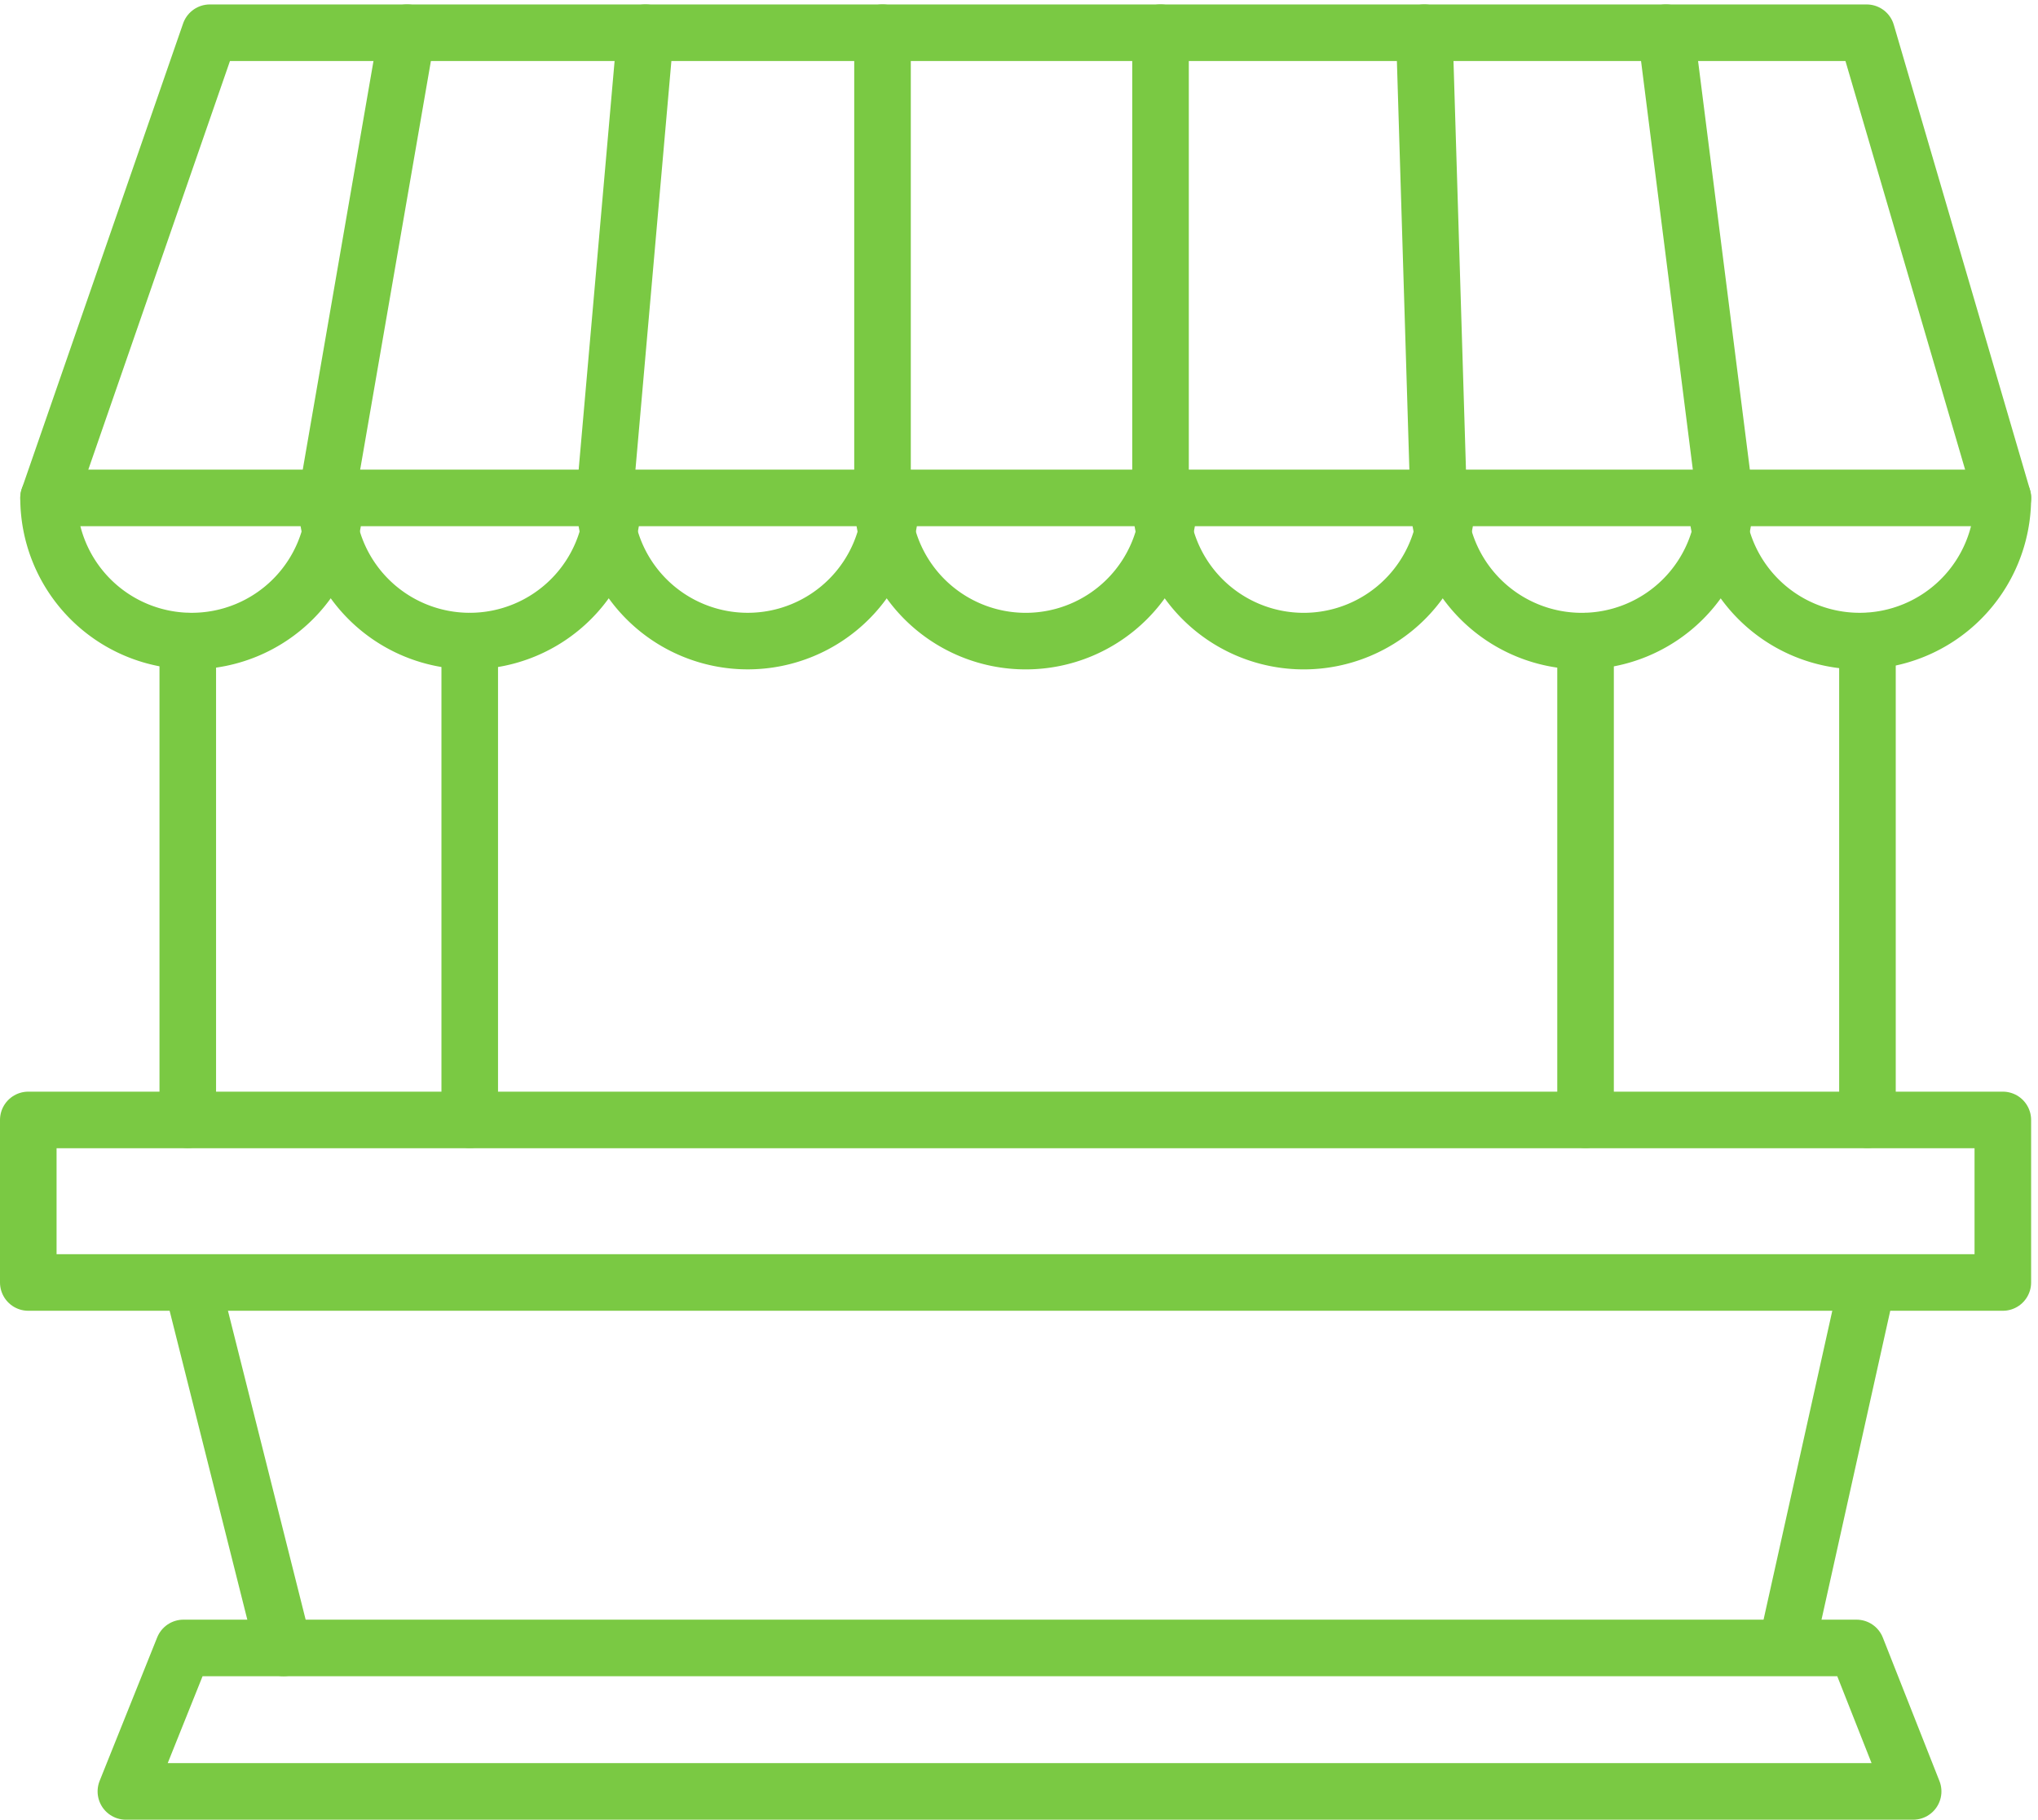 <svg xmlns="http://www.w3.org/2000/svg" width="37.607" height="33.585" viewBox="0 0 37.607 33.585">
  <g id="Group_164" data-name="Group 164" transform="translate(-736.342 -588.63)">
    <g id="Group_163" data-name="Group 163">
      <path id="Path_175" data-name="Path 175" d="M742.522,597.82a2.642,2.642,0,1,1-5.284,0H773.3a2.642,2.642,0,1,1-5.284,0" fill="none" stroke="#7ac943" stroke-linecap="round" stroke-linejoin="round" stroke-width="1.044"/>
      <path id="Path_176" data-name="Path 176" d="M747.652,597.82a2.642,2.642,0,1,1-5.284,0l1.486-8.586" fill="none" stroke="#7ac943" stroke-linecap="round" stroke-linejoin="round" stroke-width="1.044"/>
      <path id="Path_177" data-name="Path 177" d="M752.782,597.82a2.642,2.642,0,1,1-5.284,0l.755-8.586" fill="none" stroke="#7ac943" stroke-linecap="round" stroke-linejoin="round" stroke-width="1.044"/>
      <path id="Path_178" data-name="Path 178" d="M757.912,597.82a2.642,2.642,0,1,1-5.285,0v-8.586" fill="none" stroke="#7ac943" stroke-linecap="round" stroke-linejoin="round" stroke-width="1.044"/>
      <path id="Path_179" data-name="Path 179" d="M763.042,597.82a2.642,2.642,0,1,1-5.285,0v-8.586" fill="none" stroke="#7ac943" stroke-linecap="round" stroke-linejoin="round" stroke-width="1.044"/>
      <path id="Path_180" data-name="Path 180" d="M767.084,589.234l1.088,8.586a2.642,2.642,0,1,1-5.285,0l-.262-8.586" fill="none" stroke="#7ac943" stroke-linecap="round" stroke-linejoin="round" stroke-width="1.044"/>
      <path id="Path_181" data-name="Path 181" d="M737.238,597.82l2.976-8.586h30.573l2.514,8.586" fill="none" stroke="#7ac943" stroke-linecap="round" stroke-linejoin="round" stroke-width="1.044"/>
    </g>
    <line id="Line_178" data-name="Line 178" y2="8.833" transform="translate(739.807 600.463)" fill="none" stroke="#7ac943" stroke-linecap="round" stroke-linejoin="round" stroke-width="1.044"/>
    <line id="Line_179" data-name="Line 179" y2="8.833" transform="translate(745.01 600.463)" fill="none" stroke="#7ac943" stroke-linecap="round" stroke-linejoin="round" stroke-width="1.044"/>
    <line id="Line_180" data-name="Line 180" y2="8.833" transform="translate(765.6 600.463)" fill="none" stroke="#7ac943" stroke-linecap="round" stroke-linejoin="round" stroke-width="1.044"/>
    <line id="Line_181" data-name="Line 181" y2="8.833" transform="translate(770.802 600.463)" fill="none" stroke="#7ac943" stroke-linecap="round" stroke-linejoin="round" stroke-width="1.044"/>
    <path id="Path_182" data-name="Path 182" d="M773.3,609.3H736.864V612.3H773.3Z" fill="none" stroke="#7ac943" stroke-linecap="round" stroke-linejoin="round" stroke-width="1.044"/>
    <path id="Path_183" data-name="Path 183" d="M771.645,621.693h-32.98l1.062-2.648H770.6Z" fill="none" stroke="#7ac943" stroke-linecap="round" stroke-linejoin="round" stroke-width="1.044"/>
    <line id="Line_182" data-name="Line 182" x2="1.695" y2="6.74" transform="translate(739.88 612.304)" fill="none" stroke="#7ac943" stroke-linecap="round" stroke-linejoin="round" stroke-width="1.044"/>
    <line id="Line_183" data-name="Line 183" y1="6.599" x2="1.468" transform="translate(769.335 612.304)" fill="none" stroke="#7ac943" stroke-linecap="round" stroke-linejoin="round" stroke-width="1.044"/>
  </g>
</svg>
